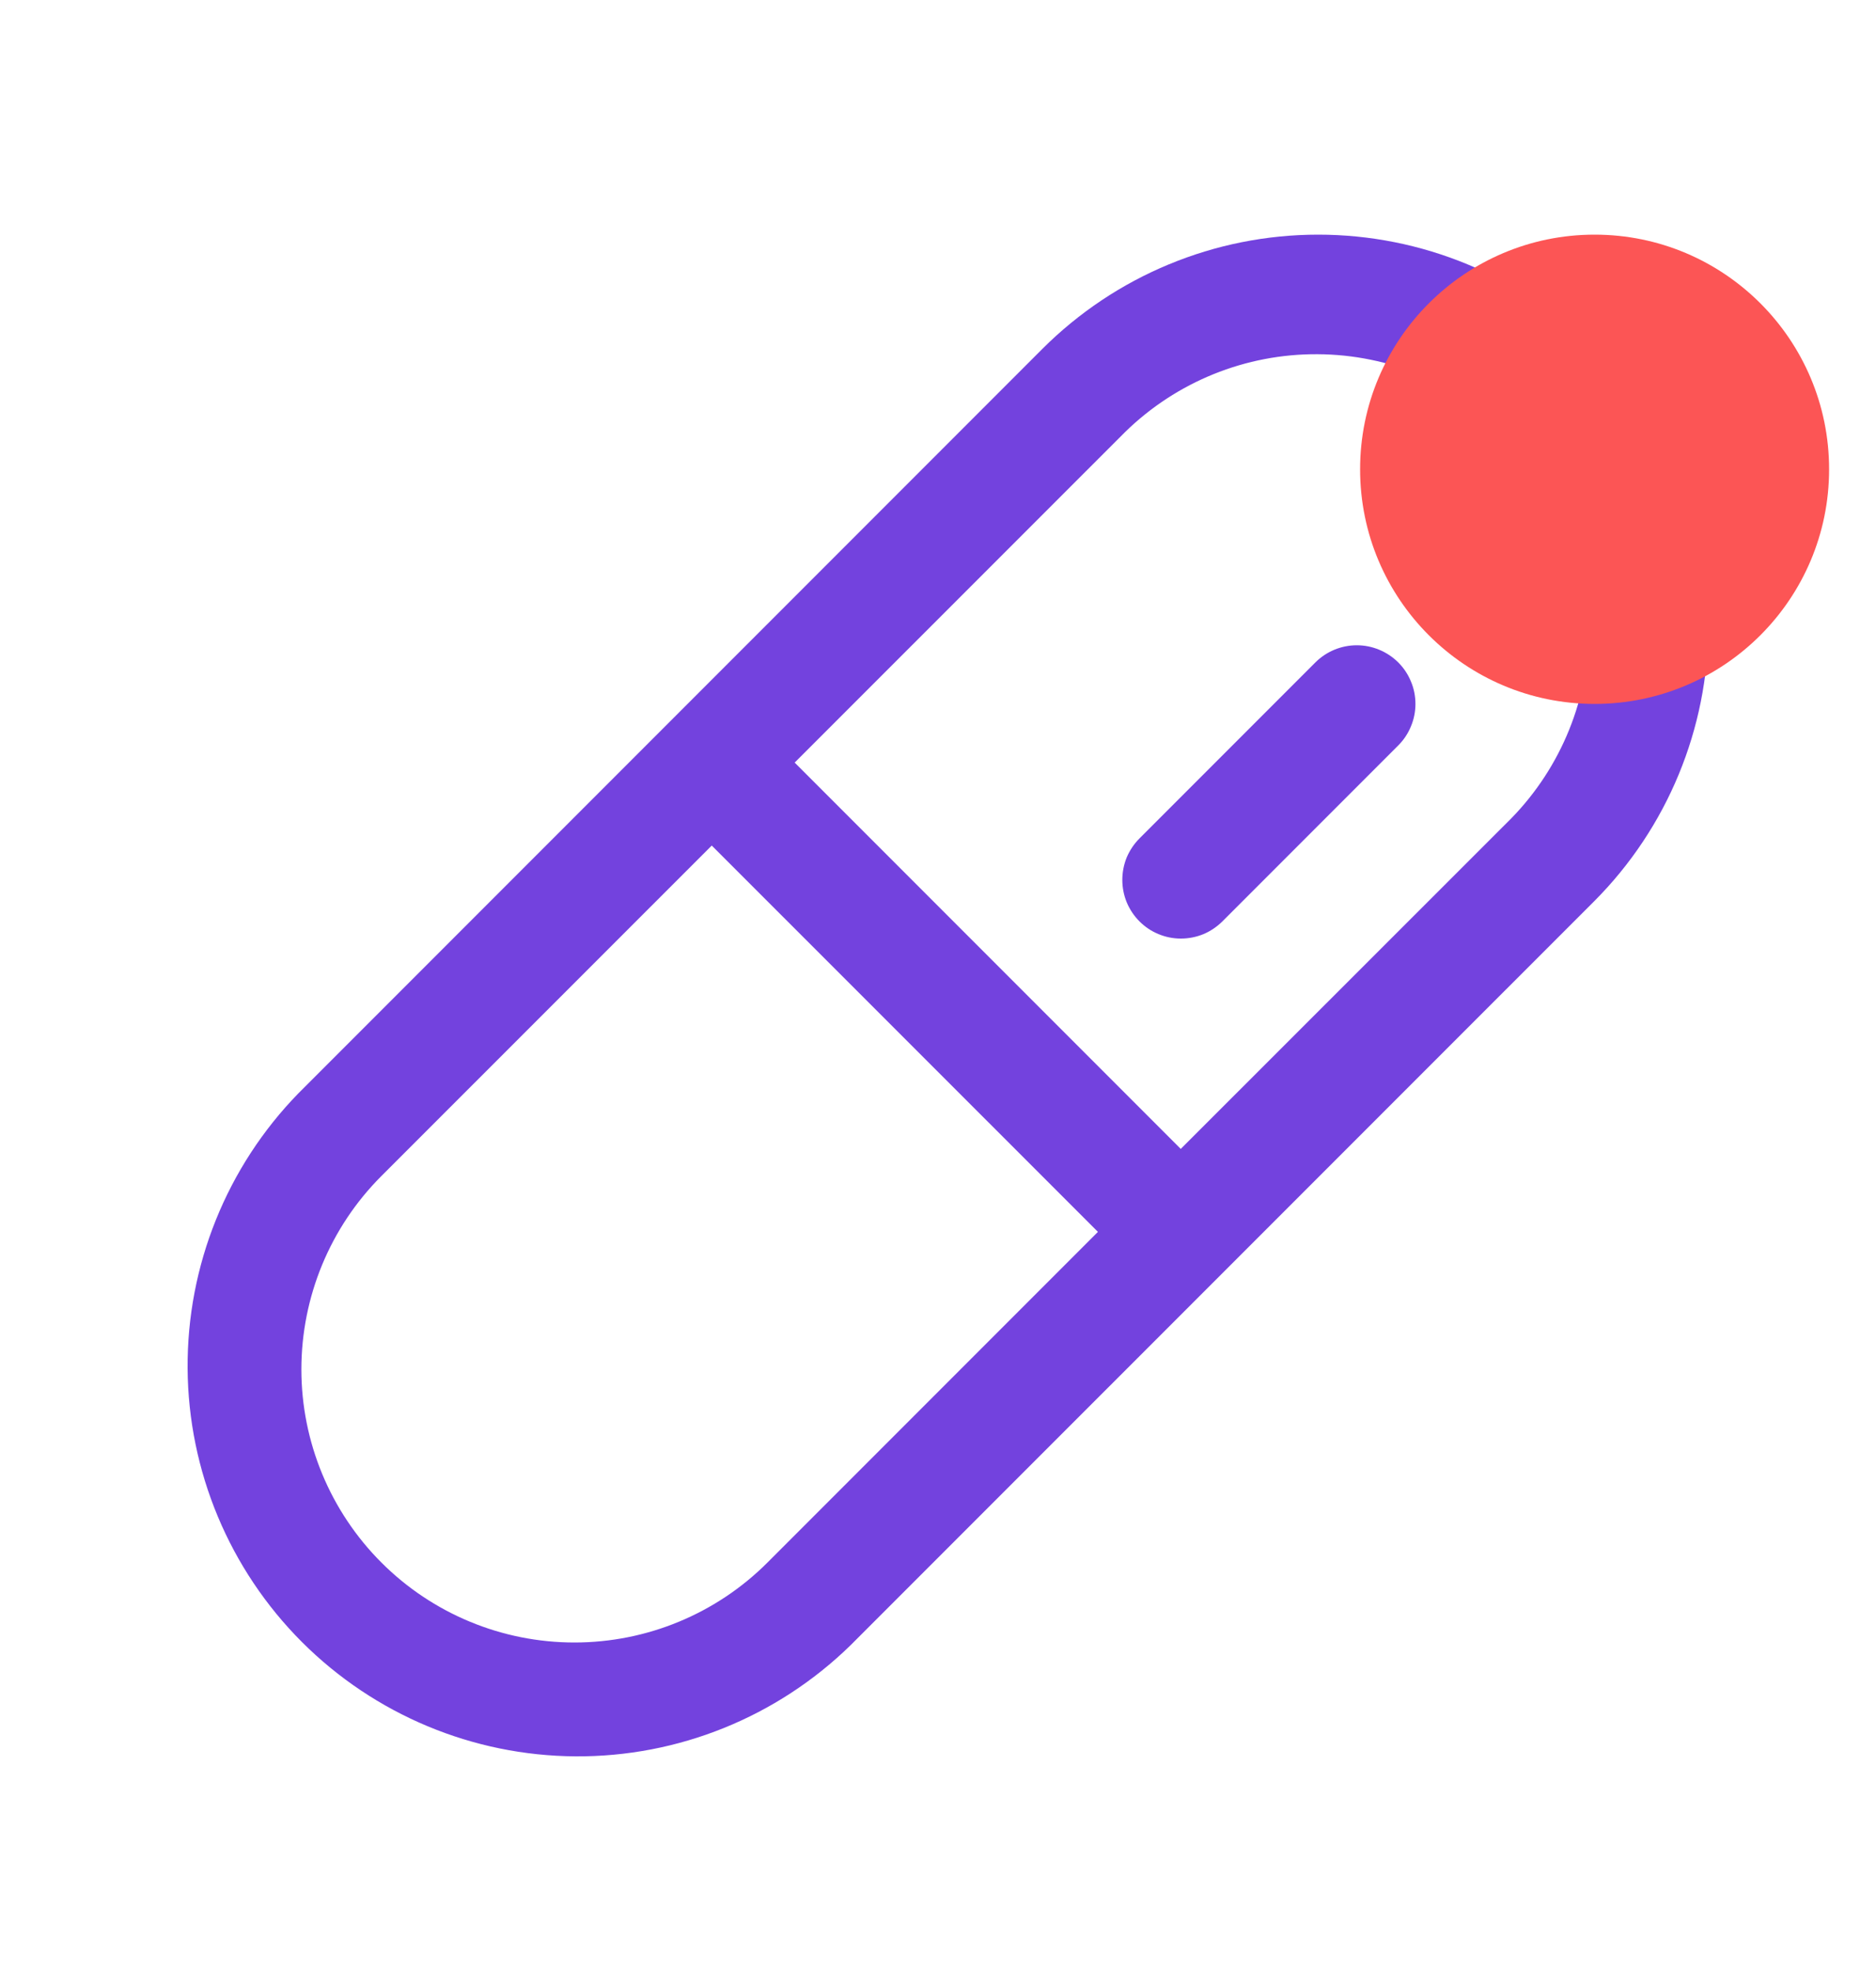 <svg width="20" height="21" viewBox="0 0 20 21" fill="none" xmlns="http://www.w3.org/2000/svg">
<g id="icon">
<path id="Vector" d="M16.996 3.719C16.215 2.938 15.157 2.5 14.053 2.5C12.95 2.5 11.892 2.938 11.111 3.719L3.182 11.648C2.418 12.431 1.993 13.484 2 14.579C2.007 15.673 2.445 16.721 3.219 17.495C3.993 18.268 5.04 18.706 6.135 18.713C7.229 18.72 8.282 18.295 9.066 17.531L16.996 9.602C17.775 8.821 18.213 7.763 18.213 6.66C18.212 5.557 17.775 4.499 16.996 3.719ZM8.182 16.648C7.636 17.194 6.896 17.5 6.124 17.5C5.352 17.5 4.612 17.194 4.066 16.648C3.52 16.102 3.213 15.362 3.213 14.59C3.213 13.818 3.519 13.077 4.065 12.531L7.588 9.009L11.705 13.125L8.182 16.648ZM16.112 8.719L12.588 12.241L8.472 8.125L11.996 4.602C12.544 4.067 13.281 3.769 14.047 3.774C14.813 3.778 15.546 4.084 16.088 4.626C16.63 5.168 16.936 5.901 16.941 6.668C16.945 7.434 16.647 8.171 16.112 8.719ZM14.907 7.058C14.965 7.116 15.011 7.185 15.042 7.261C15.074 7.336 15.09 7.418 15.09 7.5C15.09 7.582 15.074 7.663 15.042 7.739C15.011 7.815 14.965 7.884 14.907 7.942L13.032 9.817C12.973 9.875 12.905 9.921 12.829 9.953C12.753 9.984 12.672 10 12.589 10C12.507 10 12.426 9.984 12.35 9.952C12.274 9.921 12.206 9.875 12.148 9.817C12.09 9.759 12.044 9.69 12.012 9.614C11.981 9.538 11.965 9.457 11.965 9.375C11.965 9.293 11.981 9.211 12.012 9.135C12.044 9.06 12.09 8.991 12.148 8.933L14.023 7.058C14.14 6.941 14.299 6.875 14.465 6.875C14.63 6.875 14.789 6.941 14.907 7.058Z" fill="#7342DE"/>
<circle id="Ellipse 47" cx="17" cy="5" r="2.5" fill="#FC5555"/>
</g>
</svg>
